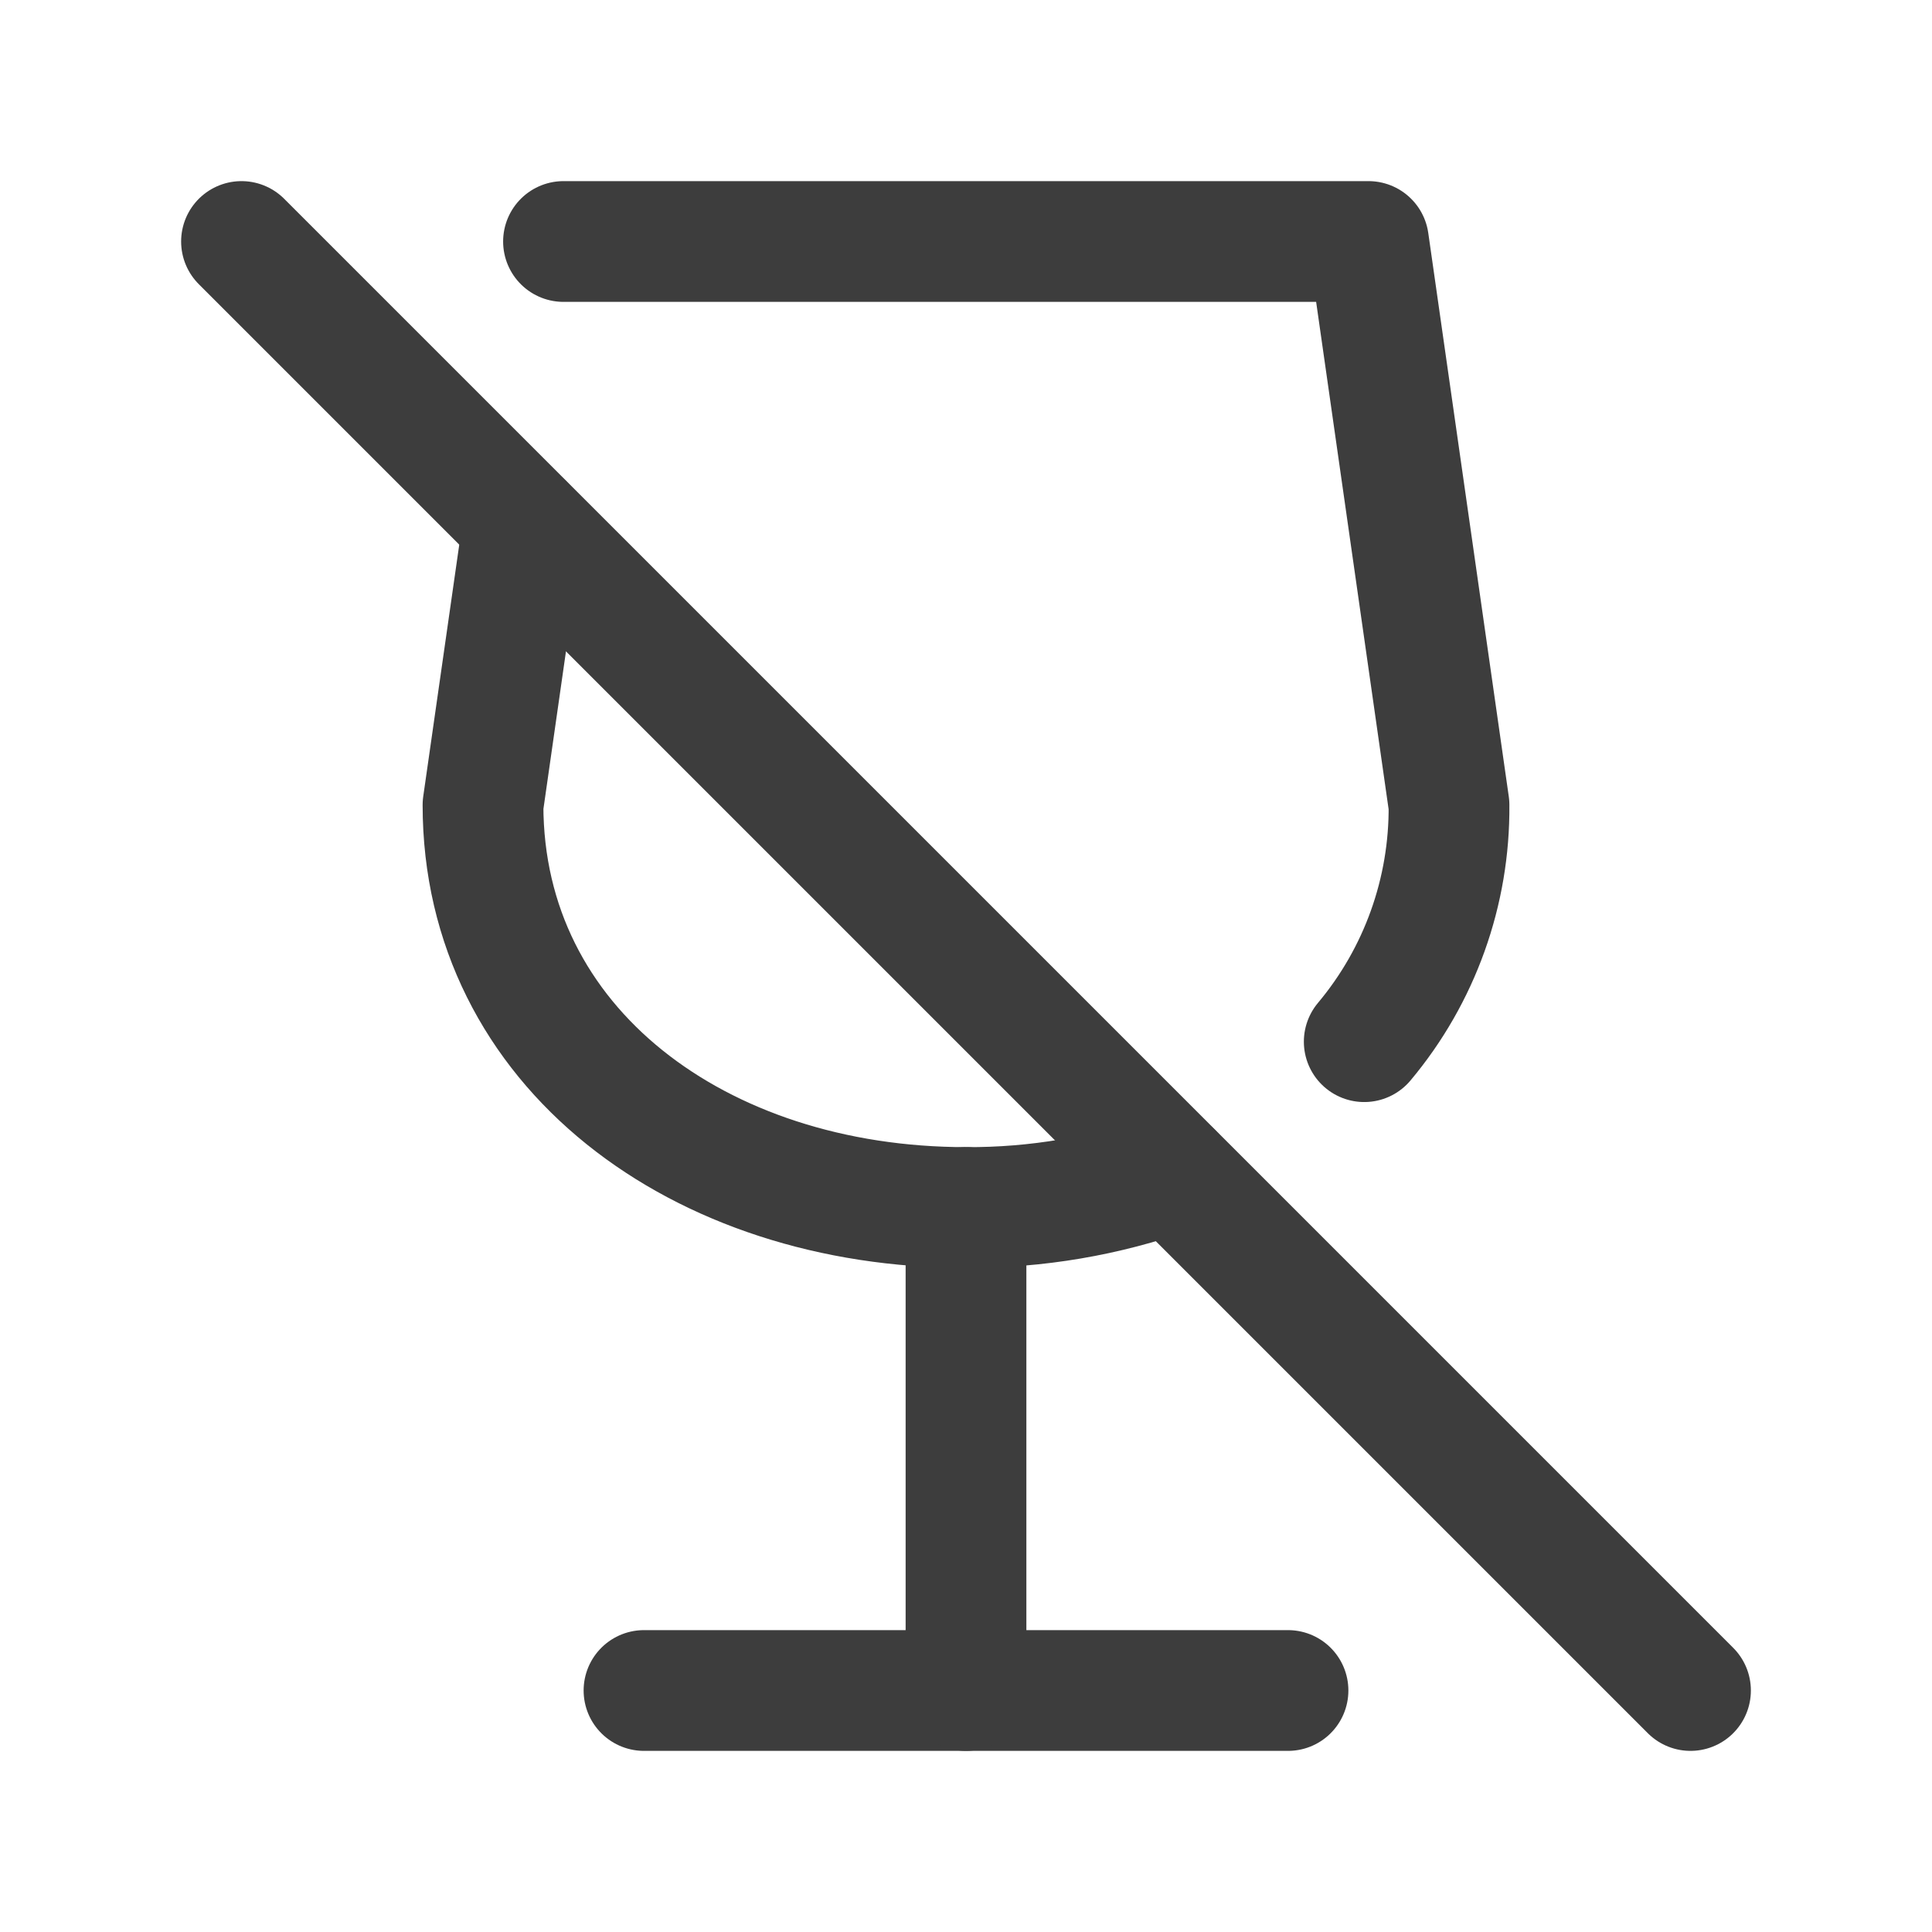 <svg width="24" height="24" viewBox="0 0 24 24" fill="none" xmlns="http://www.w3.org/2000/svg">
<path d="M8 21H16" stroke="#3D3D3D" stroke-width="1.5" stroke-linecap="round" stroke-linejoin="round"/>
<path d="M12 15V21" stroke="#3D3D3D" stroke-width="1.5" stroke-linecap="round" stroke-linejoin="round"/>
<path d="M7 3H17L18 10C18.01 11.074 17.637 12.117 16.947 12.94M14.561 14.565C13.739 14.858 12.873 15.005 12 15C8.686 15 6 13.012 6 10L6.5 6.505" stroke="#3D3D3D" stroke-width="1.5" stroke-linecap="round" stroke-linejoin="round"/>
<path d="M3 3L21 21" stroke="#3D3D3D" stroke-width="1.5" stroke-linecap="round" stroke-linejoin="round"/>
</svg>
